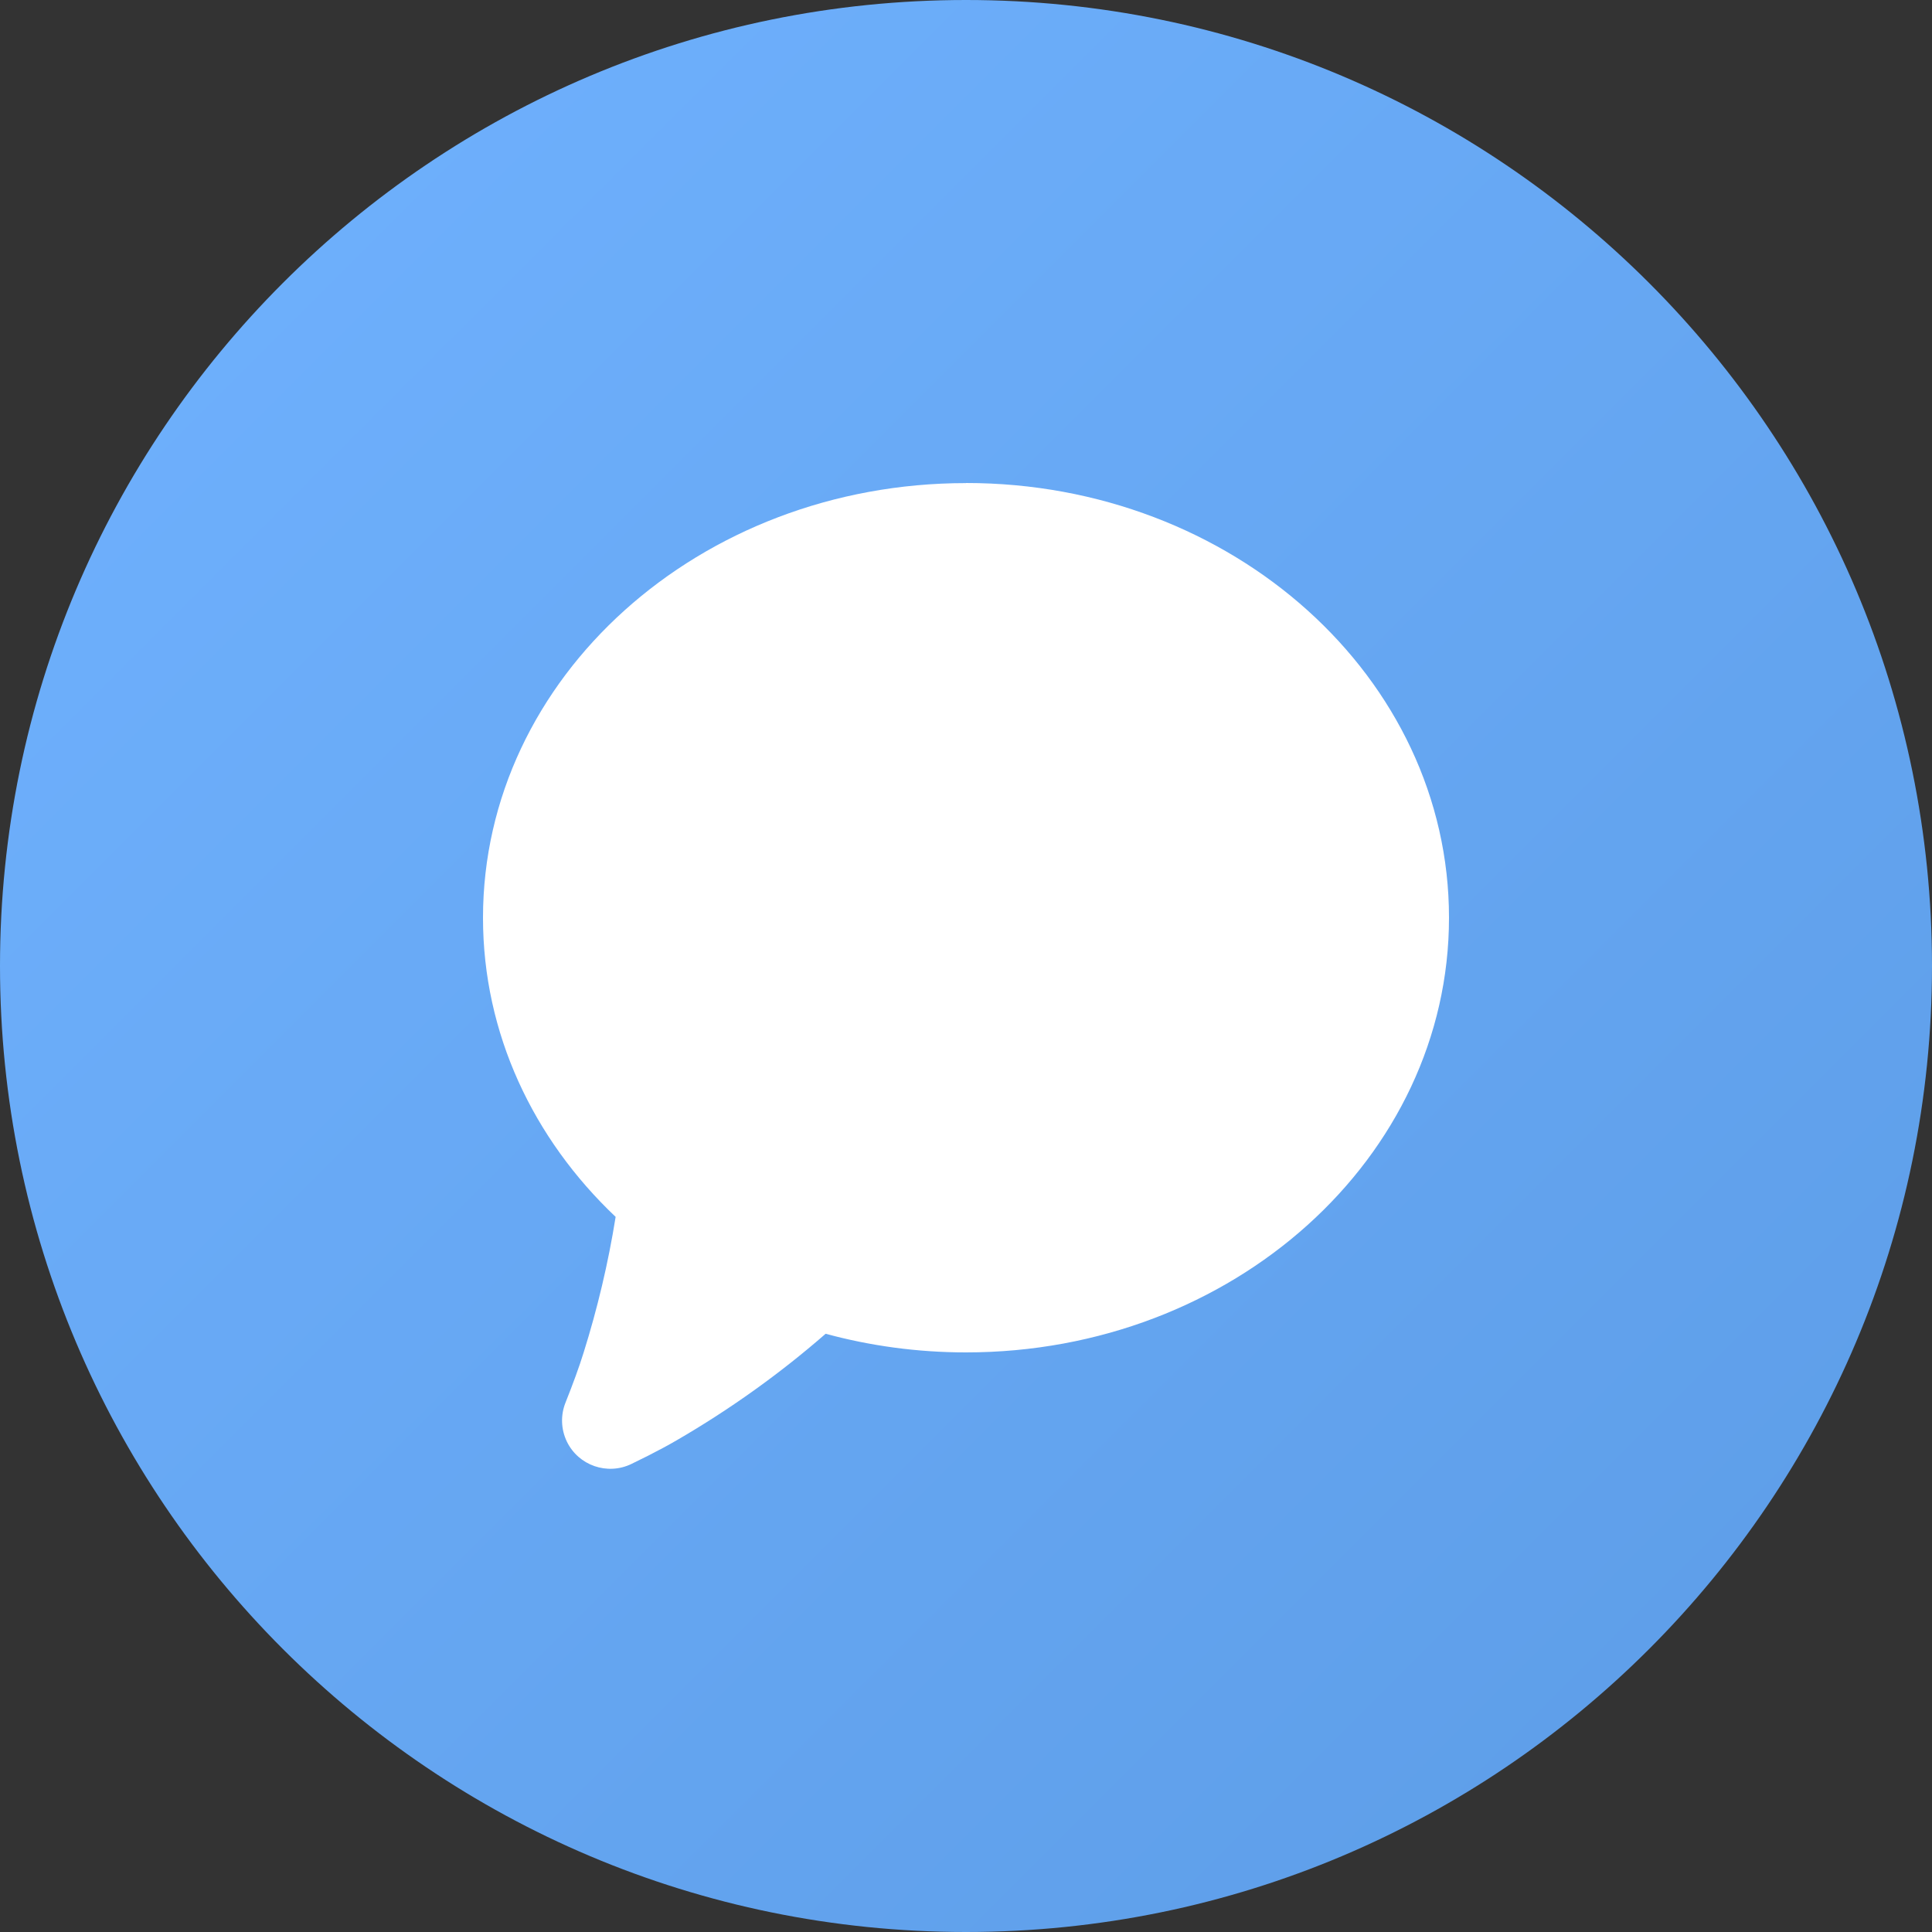 <svg fill="none" height="20" viewBox="0 0 20 20" width="20" xmlns="http://www.w3.org/2000/svg" xmlns:xlink="http://www.w3.org/1999/xlink"><rect x="0" y="0" width="20" height="20" fill="#333333" stroke="none"/><linearGradient id="a" gradientUnits="userSpaceOnUse" x1="-10" x2="10" y1="10" y2="30"><stop offset="0" stop-color="#70b2ff"/><stop offset="1" stop-color="#5c9ce6"/></linearGradient><path d="m0 10c0-5.523 4.477-10 10-10 5.523 0 10 4.477 10 10 0 5.523-4.477 10-10 10-5.523 0-10-4.477-10-10z" fill="url(#a)"/><path clip-rule="evenodd" d="m10 5c2.761 0 5 2.015 5 4.5 0 2.485-2.239 4.5-5 4.5-.505 0-.993-.068-1.453-.193-.476.415-.994.785-1.544 1.104-.086.05-.183.102-.293.158l-.174.086c-.249.12-.548.016-.668-.232-.061-.127-.066-.273-.014-.403.078-.196.141-.368.187-.516.143-.456.255-.925.332-1.407-.852-.807-1.373-1.897-1.373-3.096 0-2.485 2.239-4.5 5-4.5z" fill="#fff" fill-rule="evenodd"/></svg>